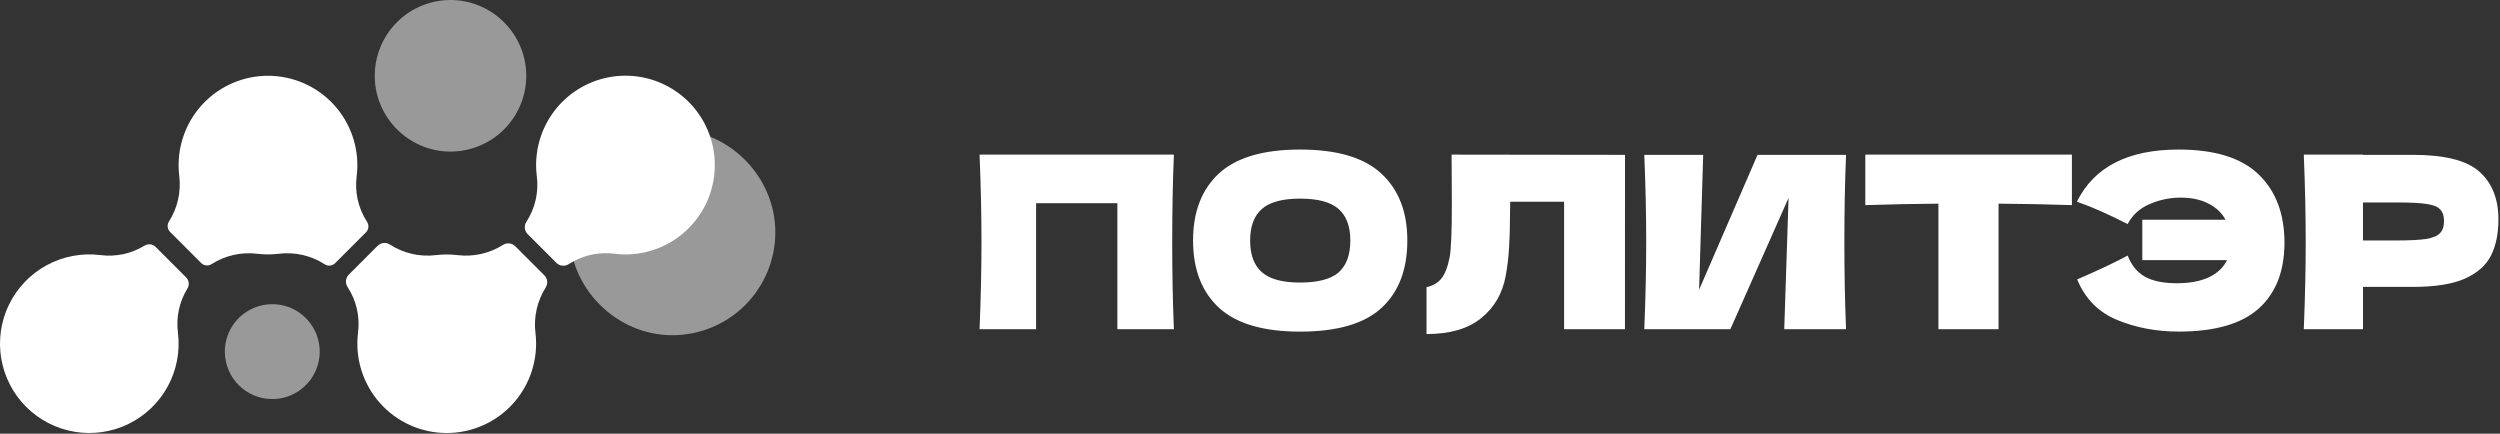 <svg width="1003" height="174" viewBox="0 0 1003 174" fill="none" xmlns="http://www.w3.org/2000/svg">
<rect x="0" y="0" width="1003" height="174" fill="#333333" stroke="none"/>
<path d="M62.441 99.066L74.672 111.296C75.247 111.876 75.611 112.634 75.703 113.446C75.794 114.258 75.61 115.077 75.179 115.771C71.924 121.076 70.587 127.336 71.391 133.508C72.303 140.913 70.881 148.418 67.323 154.976C63.765 161.535 58.248 166.818 51.543 170.09C44.838 173.363 37.278 174.46 29.919 173.229C22.56 171.998 15.769 168.5 10.493 163.224C5.218 157.948 1.721 151.157 0.49 143.797C-0.74 136.438 0.358 128.879 3.631 122.174C6.904 115.469 12.188 109.952 18.746 106.395C25.305 102.837 32.81 101.416 40.215 102.329C46.394 103.144 52.665 101.812 57.979 98.556C58.672 98.128 59.489 97.946 60.298 98.038C61.108 98.131 61.863 98.493 62.441 99.066Z" fill="white"/>
<path d="M146.854 93.185L134.45 105.59C133.905 106.13 133.191 106.467 132.428 106.545C131.665 106.622 130.898 106.436 130.255 106.017C124.77 102.491 118.219 101.006 111.749 101.822C108.934 102.155 106.089 102.155 103.274 101.822C96.84 101.012 90.325 102.481 84.86 105.973C84.222 106.381 83.464 106.56 82.711 106.48C81.958 106.399 81.255 106.064 80.718 105.531L68.231 93.032C67.699 92.498 67.364 91.799 67.281 91.049C67.198 90.299 67.372 89.543 67.775 88.905C71.261 83.432 72.721 76.91 71.901 70.473C71.739 69.066 71.657 67.651 71.657 66.234C71.659 61.34 72.664 56.499 74.608 52.008C76.552 47.518 79.395 43.472 82.962 40.122C86.528 36.771 90.743 34.186 95.346 32.525C99.949 30.865 104.844 30.164 109.728 30.466C114.612 30.768 119.383 32.067 123.746 34.283C128.11 36.498 131.974 39.584 135.1 43.349C138.226 47.113 140.548 51.478 141.924 56.175C143.299 60.871 143.699 65.799 143.098 70.656C142.255 77.07 143.729 83.575 147.255 89C147.676 89.638 147.865 90.402 147.792 91.163C147.719 91.925 147.388 92.638 146.854 93.185Z" fill="white"/>
<path d="M206.714 98.789L218.378 110.447C219.014 111.083 219.415 111.916 219.514 112.81C219.613 113.704 219.405 114.605 218.923 115.364C215.479 120.815 214.036 127.293 214.841 133.69C215.431 138.724 214.948 143.825 213.423 148.658C211.898 153.491 209.365 157.946 205.993 161.729C202.62 165.512 198.484 168.537 193.857 170.604C189.23 172.672 184.218 173.735 179.15 173.724C174.082 173.713 169.074 172.628 164.456 170.54C159.838 168.452 155.715 165.409 152.36 161.611C149.004 157.813 146.491 153.348 144.987 148.508C143.483 143.668 143.022 138.565 143.635 133.534C144.481 127.087 142.989 120.551 139.428 115.111C138.936 114.354 138.718 113.451 138.812 112.553C138.906 111.655 139.306 110.817 139.944 110.179L151.496 98.627C152.132 97.99 152.967 97.59 153.862 97.494C154.756 97.398 155.657 97.612 156.413 98.099C161.91 101.658 168.487 103.161 174.984 102.344C177.799 102.011 180.644 102.011 183.459 102.344C189.857 103.149 196.336 101.705 201.788 98.261C202.546 97.775 203.448 97.563 204.344 97.659C205.239 97.754 206.075 98.153 206.714 98.789Z" fill="white"/>
<path d="M286.73 68.115C286.47 73.027 285.203 77.833 283.006 82.234C280.809 86.635 277.729 90.537 273.96 93.697C270.19 96.857 265.81 99.208 261.093 100.602C256.376 101.997 251.423 102.406 246.541 101.805C240.885 101.061 235.138 102.117 230.116 104.823C229.461 105.177 228.819 105.557 228.194 105.961C227.433 106.459 226.524 106.681 225.619 106.589C224.714 106.496 223.869 106.096 223.224 105.454L211.71 93.94C211.069 93.3 210.668 92.459 210.573 91.558C210.478 90.657 210.695 89.751 211.188 88.991C214.721 83.561 216.2 77.049 215.359 70.626C214.279 61.91 216.436 53.1 221.422 45.869C226.407 38.638 233.874 33.489 242.405 31.399C250.935 29.309 259.937 30.424 267.7 34.532C275.463 38.639 281.448 45.454 284.52 53.683C284.652 54.033 284.776 54.387 284.894 54.744C286.348 59.044 286.972 63.582 286.73 68.115Z" fill="white"/>
<path opacity="0.5" d="M180.481 60.813C184.516 60.846 188.517 60.076 192.252 58.547C195.986 57.019 199.379 54.762 202.233 51.908C205.086 49.055 207.343 45.662 208.872 41.928C210.401 38.193 211.171 34.192 211.137 30.157C211.008 13.634 197.519 0.143 181.011 0.001C176.975 -0.032 172.972 0.739 169.237 2.269C165.502 3.799 162.108 6.057 159.255 8.912C156.401 11.767 154.145 15.161 152.617 18.897C151.089 22.633 150.32 26.636 150.355 30.672C150.481 47.183 163.973 60.675 180.481 60.813Z" fill="white"/>
<path opacity="0.5" d="M108.612 160.088C112.427 160.213 116.192 159.188 119.417 157.146C122.641 155.104 125.178 152.139 126.696 148.637C128.214 145.135 128.645 141.257 127.931 137.508C127.217 133.758 125.392 130.31 122.692 127.611C119.993 124.912 116.545 123.086 112.795 122.373C109.046 121.659 105.168 122.089 101.666 123.607C98.164 125.125 95.199 127.662 93.157 130.887C91.115 134.111 90.09 137.876 90.215 141.691C90.374 146.52 92.363 151.108 95.779 154.524C99.195 157.94 103.783 159.929 108.612 160.088Z" fill="white"/>
<path opacity="0.5" d="M269.73 134.489C275.16 134.493 280.537 133.426 285.554 131.35C290.57 129.274 295.128 126.229 298.967 122.389C302.806 118.55 305.85 113.991 307.925 108.974C310 103.956 311.066 98.579 311.061 93.15C311.043 70.697 292.239 51.881 269.792 51.881C264.363 51.877 258.986 52.943 253.969 55.019C248.952 57.095 244.393 60.14 240.554 63.979C236.714 67.818 233.67 72.377 231.594 77.394C229.518 82.411 228.452 87.788 228.456 93.218C228.471 115.671 247.266 134.474 269.73 134.489Z" fill="white"/>
<path d="M470.965 62.028C470.517 72.899 470.292 84.574 470.29 97.053C470.288 109.532 470.513 121.208 470.965 132.081H448.291V81.519H415.677V132.081H393C393.513 119.601 393.77 107.925 393.772 97.053C393.774 86.182 393.517 74.507 393 62.028H470.965ZM521.596 133.045C506.857 133.045 496.018 129.862 489.079 123.495C482.13 117.061 478.656 108.054 478.656 96.475C478.656 85.022 482.095 76.081 488.973 69.651C495.922 63.215 506.793 59.998 521.587 60C536.447 60 547.319 63.217 554.201 69.651C561.149 76.083 564.624 85.024 564.624 96.475C564.624 108.119 561.185 117.125 554.307 123.495C547.429 129.864 536.525 133.047 521.596 133.045ZM521.596 113.36C528.739 113.36 533.886 112.01 537.036 109.31C540.18 106.541 541.752 102.263 541.752 96.475C541.752 90.816 540.18 86.603 537.036 83.835C533.892 81.069 528.745 79.685 521.596 79.685C514.521 79.685 509.412 81.069 506.267 83.835C503.123 86.603 501.551 90.816 501.551 96.475C501.551 102.2 503.123 106.446 506.267 109.213C509.412 111.98 514.521 113.362 521.596 113.36ZM651.93 132.081H627.517V80.941H605.901L605.807 86.542C605.807 91.431 605.678 95.742 605.421 99.473C605.213 103.262 604.762 107.033 604.071 110.763C602.784 117.773 599.503 123.401 594.228 127.648C589.017 131.895 581.715 134.018 572.323 134.018V115.2C574.831 114.687 576.796 113.562 578.219 111.824C579.699 110.024 580.824 107.161 581.594 103.235C582.184 100.09 582.478 92.918 582.478 81.716L582.381 62.034L651.948 62.128L651.93 132.081ZM683.318 62.122L681.676 116.258L705.125 62.122H740.634C740.182 72.994 739.957 84.637 739.959 97.053C739.959 109.534 740.184 121.21 740.634 132.081H715.835L717.571 79.396L694.222 132.081H659.689C660.202 119.601 660.459 107.925 660.461 97.053C660.461 86.245 660.204 74.601 659.689 62.122H683.318ZM831.248 82.291C821.149 81.969 811.339 81.772 801.818 81.701V132.081H777.693V81.71C768.109 81.775 758.331 81.972 748.36 82.3V62.028H831.248V82.291ZM874.079 60C888.621 60 899.331 63.341 906.209 70.022C913.087 76.704 916.526 85.807 916.526 97.33C916.526 108.779 913.087 117.592 906.209 123.769C899.331 129.945 888.621 133.032 874.079 133.031C865.204 133.031 857.002 131.487 849.474 128.4C841.945 125.312 836.574 119.877 833.358 112.093C841.595 108.555 848.35 105.371 853.624 102.539C855.104 106.401 857.42 109.231 860.572 111.031C863.716 112.767 867.962 113.635 873.309 113.637C878.391 113.637 882.637 112.865 886.047 111.32C889.519 109.711 891.995 107.395 893.475 104.372H859.496V88.16H892.885C891.406 85.391 889.122 83.235 886.035 81.692C883.01 80.085 879.247 79.281 874.745 79.281C870.493 79.296 866.289 80.183 862.394 81.887C858.403 83.624 855.475 86.294 853.612 89.896C845.828 85.907 839.042 82.916 833.252 80.923C840.136 66.974 853.741 60 874.067 60H874.079ZM968.112 62.122C980.915 62.122 989.824 64.406 994.839 68.973C999.856 73.477 1002.37 79.846 1002.37 88.08C1002.37 93.74 1001.37 98.564 999.376 102.554C997.379 106.484 993.873 109.572 988.858 111.819C983.837 114.006 976.922 115.099 968.112 115.099H948.041V132.081H924.279C924.796 119.601 925.053 107.925 925.051 97.053C925.049 86.182 924.792 74.507 924.279 62.028H948.017V62.122H968.112ZM961.332 96.475C966.673 96.475 970.662 96.279 973.297 95.886C975.999 95.438 977.866 94.666 978.898 93.572C979.99 92.477 980.537 90.869 980.537 88.746C980.537 86.624 980.023 85.052 978.995 84.03C978.028 82.936 976.195 82.196 973.495 81.81C970.857 81.417 966.804 81.221 961.335 81.221H948.02V96.467L961.332 96.475Z" fill="white"/>
</svg>
